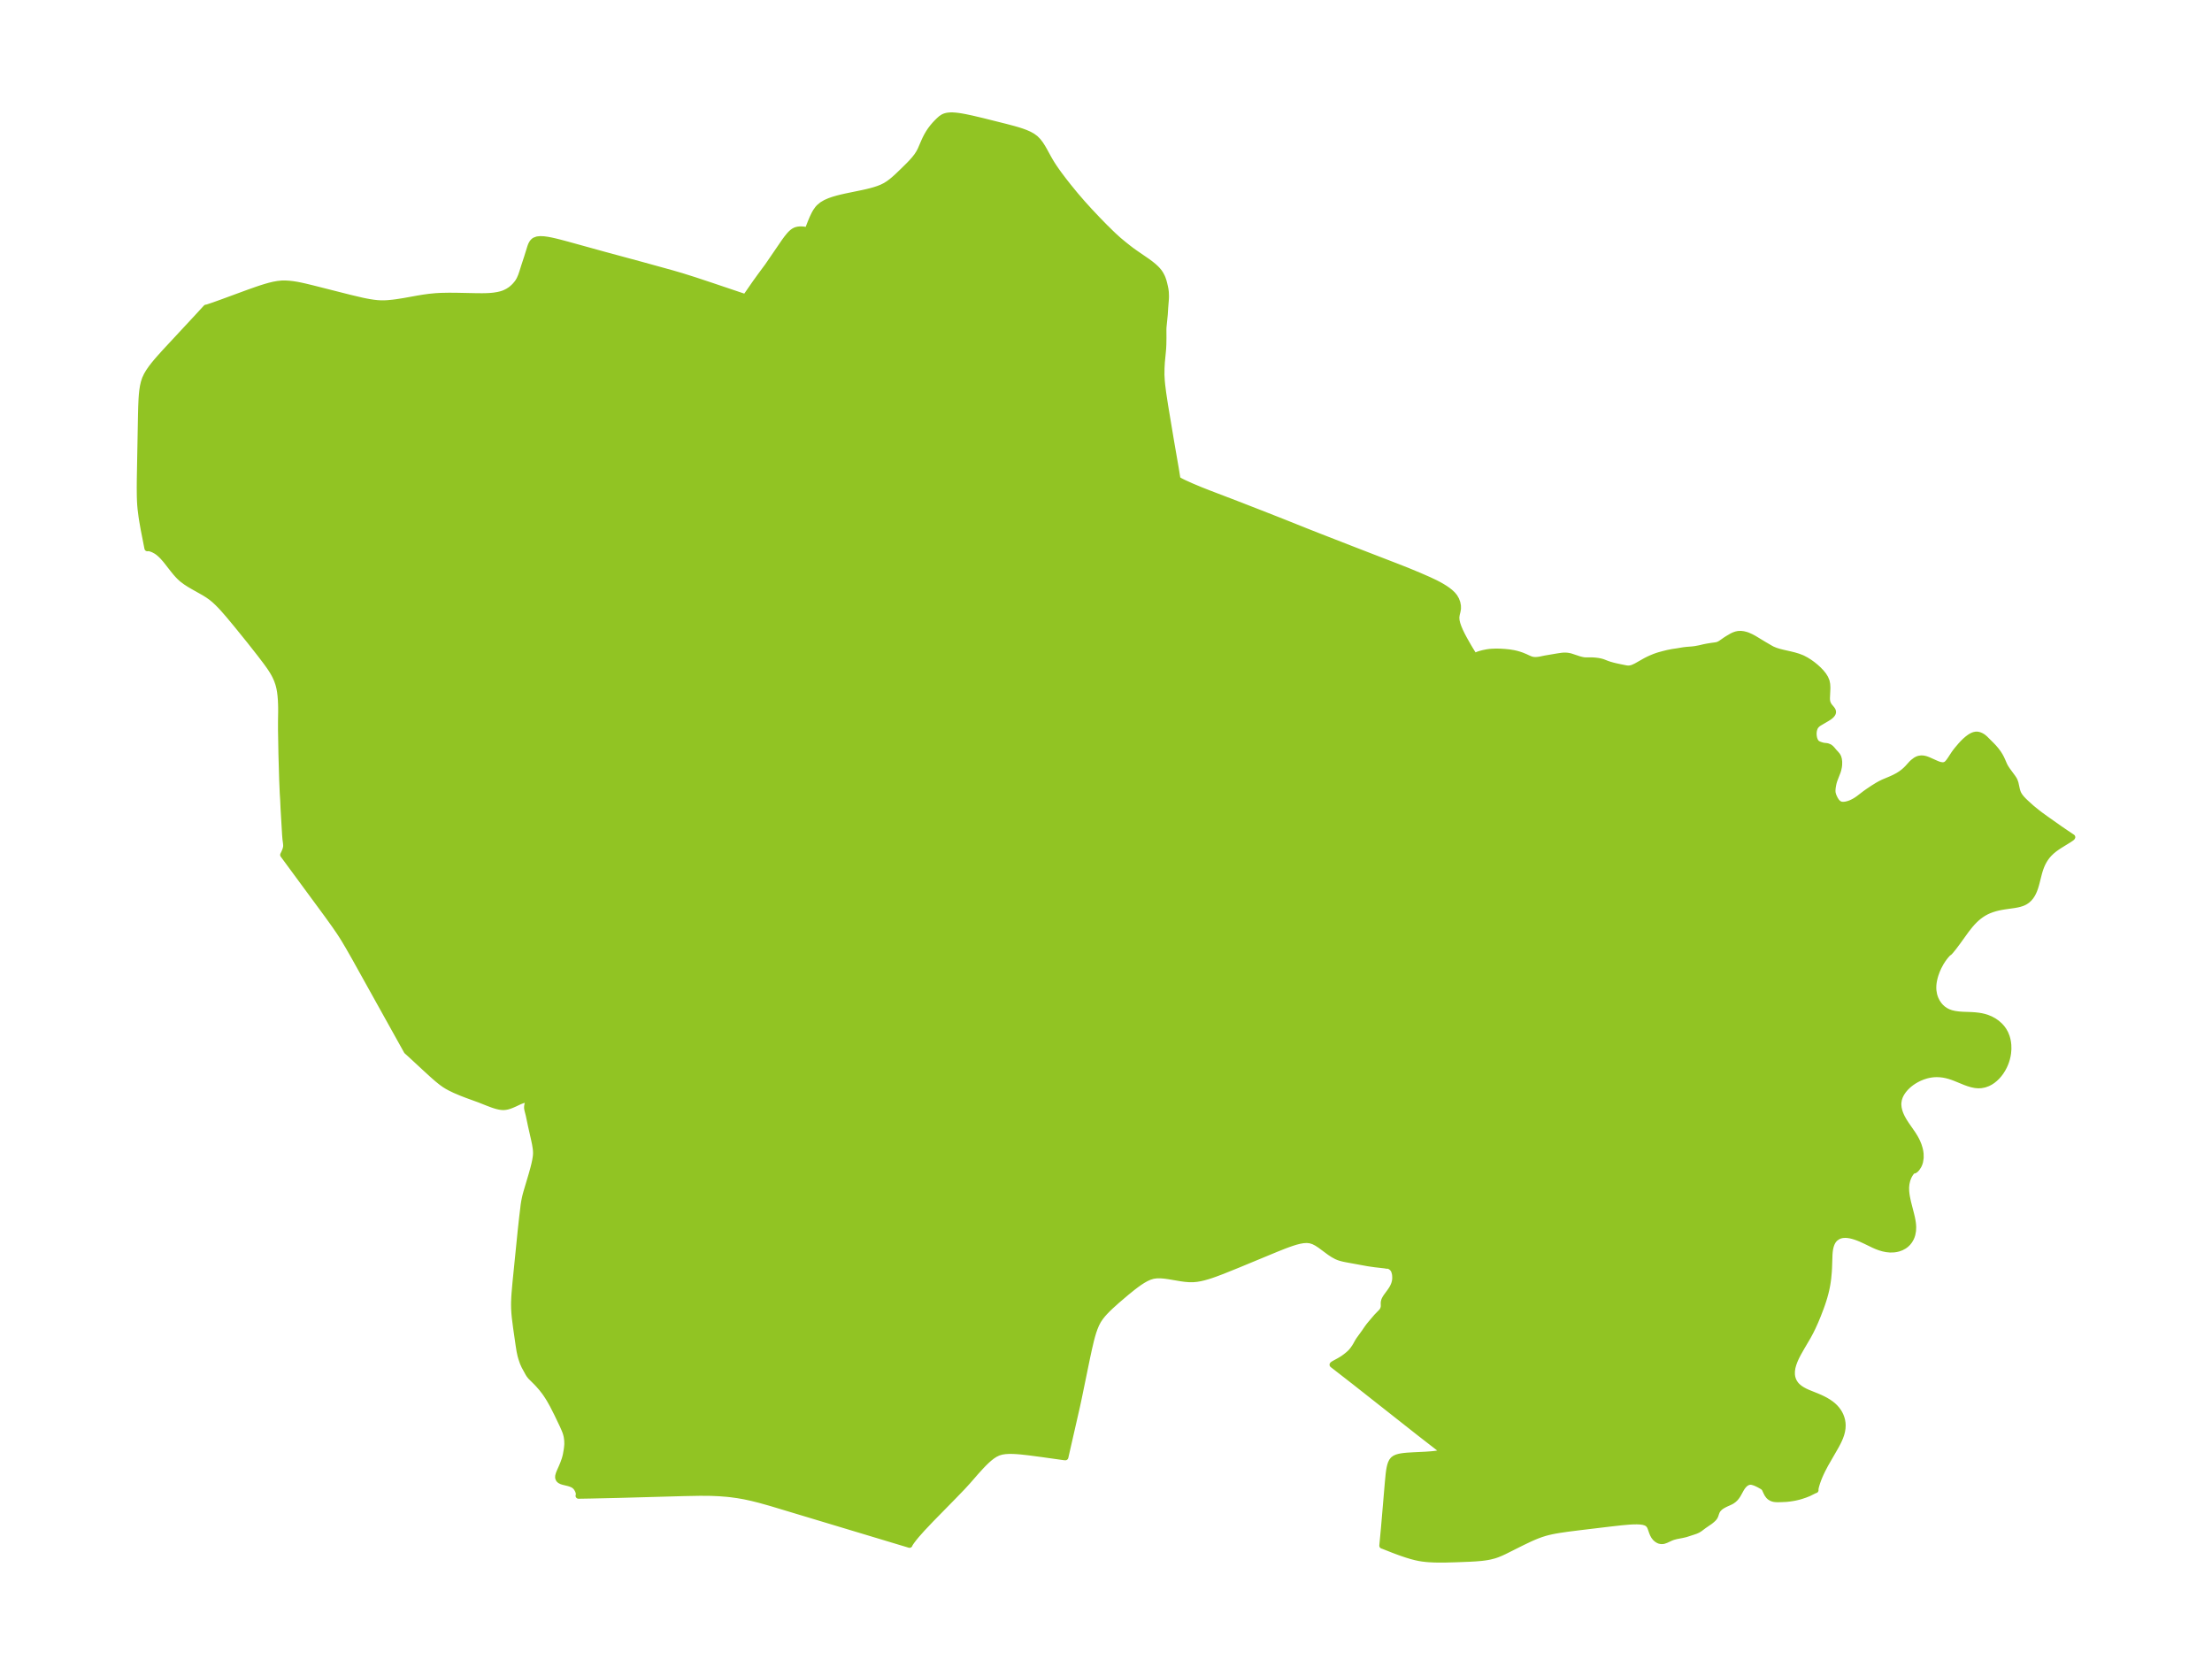 <?xml version="1.0" encoding="UTF-8"?>
<!DOCTYPE svg  PUBLIC '-//W3C//DTD SVG 1.1//EN'  'http://www.w3.org/Graphics/SVG/1.1/DTD/svg11.dtd'>
<svg width="370.52pt" height="280.51pt" version="1.1" viewBox="0 0 370.52 280.51" xmlns="http://www.w3.org/2000/svg" xmlns:xlink="http://www.w3.org/1999/xlink">
 <defs>
  <style type="text/css">*{stroke-linejoin: round; stroke-linecap: butt}</style>
 </defs>
 <g id="figure_1">
  <g id="patch_1">
   <path d="m0 280.51h370.52v-280.51h-370.52v280.51z" fill="none"/>
  </g>
  <g id="axes_1">
   <g id="PatchCollection_1">
    <defs>
     <path id="mc54dc76de4" d="m185.18-242.39 0.907 0.899 0.454 0.434 0.865 0.784 0.813 0.671 0.812 0.647 0.489 0.374 0.519 0.372 2.197 1.513 0.534 0.399 0.508 0.416 0.346 0.319 0.265 0.275 0.284 0.346 0.24 0.366 0.231 0.45 0.098 0.232 0.147 0.421 0.116 0.424 0.135 0.582 0.086 0.426 0.059 0.474 0.025 0.693-0.015 0.442-0.116 1.446-0.071 1.145-0.216 2.156-0.013 0.335 0.007 1.432-0.018 1.135-0.03 0.579-0.048 0.585-0.171 1.767-0.056 1.028-0.012 1.1 0.056 1.01 0.066 0.686 0.176 1.387 0.323 2.111 0.978 5.862 0.802 4.637 0.276 1.716 0.027 0.07 0.229 0.163 0.387 0.212 0.492 0.241 1.279 0.576 1.4 0.586 1.421 0.561 4.76 1.822 3.718 1.446 3.837 1.507 3.788 1.516 2.451 0.967 6.039 2.352 6.717 2.597 1.992 0.782 1.93 0.803 1.652 0.721 1.087 0.514 0.547 0.284 0.531 0.298 0.498 0.307 0.471 0.324 0.436 0.343 0.39 0.366 0.329 0.395 0.283 0.487 0.191 0.511 0.101 0.514 0.008 0.496-0.086 0.481-0.118 0.471-0.071 0.494 0.036 0.519 0.132 0.562 0.208 0.597 0.268 0.625 0.313 0.646 0.347 0.658 0.74 1.299 0.358 0.598 0.643 1.034 0.078-0.076 0.144-0.078 0.403-0.168 0.291-0.096 0.538-0.145 0.638-0.129 0.442-0.06 0.389-0.033 0.657-0.023 0.71 0.01 0.746 0.046 0.775 0.077 0.735 0.12 0.482 0.111 0.46 0.132 0.435 0.149 0.596 0.245 0.43 0.203 0.438 0.189 0.325 0.091 0.378 0.042 0.392-0.01 0.462-0.062 0.889-0.184 2.072-0.354 0.727-0.107 0.289-0.025 0.329-0.004 0.323 0.025 0.386 0.071 0.146 0.039 1.429 0.474 0.465 0.117 0.292 0.052 0.288 0.03 1.19-0.003 0.485 0.036 0.429 0.054 0.401 0.077 0.386 0.108 0.722 0.281 0.446 0.152 0.471 0.134 0.483 0.12 0.841 0.182 0.921 0.184 0.245 0.031 0.384-0.002 0.348-0.073 0.252-0.088 0.49-0.228 1.581-0.896 0.39-0.2 0.443-0.209 0.688-0.285 0.462-0.162 0.338-0.105 0.693-0.188 0.658-0.163 0.824-0.165 0.742-0.109 1.149-0.191 0.534-0.062 0.843-0.064 0.525-0.063 0.769-0.142 0.753-0.179 0.474-0.094 0.748-0.124 0.653-0.086 0.306-0.058 0.221-0.072 0.368-0.197 0.789-0.55 0.381-0.248 0.735-0.43 0.334-0.156 0.348-0.121 0.362-0.074 0.432-0.015 0.442 0.054 0.445 0.113 0.246 0.085 0.531 0.232 0.523 0.278 1.613 0.977 1.172 0.684 0.29 0.156 0.532 0.222 0.582 0.182 0.617 0.157 1.293 0.294 0.655 0.163 0.648 0.193 0.629 0.241 0.148 0.068 0.58 0.306 0.557 0.35 0.533 0.385 0.507 0.412 0.475 0.434 0.435 0.454 0.381 0.473 0.31 0.494 0.216 0.517 0.102 0.502 0.031 0.516-2.94e-4 0.234-0.07 1.56 0.006 0.263 0.02 0.209 0.03 0.17 0.062 0.214 0.135 0.291 0.164 0.242 0.378 0.452 0.15 0.221 0.069 0.196 5.59e-4 0.16-0.046 0.15-0.084 0.146-0.139 0.168-0.17 0.158-0.131 0.103-0.426 0.28-1.338 0.787-0.181 0.124-0.121 0.098-0.13 0.126-0.12 0.144-0.113 0.173-0.071 0.143-0.126 0.401-0.053 0.43 0.01 0.436 0.068 0.42 0.125 0.381 0.184 0.317 0.094 0.106 0.093 0.08 0.153 0.099 0.217 0.1 0.188 0.068 0.28 0.086 0.276 0.064 0.47 0.05 0.158 0.031 0.337 0.133 0.236 0.178 0.212 0.221 0.317 0.382 0.344 0.372 0.215 0.258 0.147 0.268 0.102 0.339 0.057 0.446-0.007 0.508-0.04 0.343-0.112 0.518-0.087 0.281-0.542 1.397-0.13 0.419-0.086 0.377-0.086 0.51-0.035 0.435 0.012 0.313 0.019 0.136 0.093 0.353 0.136 0.337 0.184 0.366 0.216 0.335 0.255 0.279 0.303 0.197 0.175 0.059 0.122 0.025 0.213 0.019 0.302-0.012 0.223-0.032 0.431-0.107 0.337-0.121 0.296-0.132 0.4-0.211 0.282-0.171 0.345-0.236 1.121-0.856 0.475-0.339 0.887-0.593 0.735-0.456 0.463-0.258 0.498-0.244 1.321-0.555 0.533-0.246 0.565-0.299 0.522-0.329 0.397-0.298 0.367-0.316 0.332-0.328 0.69-0.762 0.24-0.228 0.427-0.327 0.114-0.069 0.252-0.123 0.211-0.069 0.341-0.049 0.287 0.005 0.286 0.046 0.292 0.081 0.34 0.126 1.401 0.627 0.297 0.116 0.265 0.083 0.393 0.064 0.234-0.012 0.219-0.056 0.158-0.076 0.102-0.069 0.153-0.136 0.224-0.262 0.268-0.38 0.585-0.896 0.256-0.357 0.274-0.353 0.614-0.725 0.377-0.407 0.38-0.375 0.372-0.321 0.348-0.26 0.182-0.118 0.27-0.149 0.28-0.114 0.321-0.068 0.161-0.004 0.171 0.016 0.25 0.06 0.294 0.122 0.247 0.144 0.112 0.078 0.286 0.236 1.107 1.102 0.334 0.35 0.408 0.473 0.383 0.513 0.273 0.43 0.213 0.395 0.18 0.385 0.313 0.723 0.137 0.278 0.133 0.237 0.275 0.418 0.881 1.197 0.173 0.259 0.102 0.176 0.066 0.133 0.142 0.396 0.229 1.045 0.069 0.261 0.099 0.289 0.118 0.26 0.233 0.372 0.291 0.359 0.334 0.352 0.365 0.353 0.964 0.872 0.854 0.695 0.57 0.44 0.851 0.618 2.351 1.661 1.1 0.754 1.088 0.728-0.042 0.066-0.157 0.124-0.349 0.236-1.599 0.989-0.429 0.284-0.417 0.3-0.467 0.384-0.428 0.415-0.301 0.345-0.272 0.363-0.265 0.414-0.232 0.43-0.203 0.449-0.175 0.46-0.132 0.408-0.118 0.412-0.405 1.601-0.117 0.422-0.129 0.412-0.149 0.404-0.172 0.386-0.185 0.339-0.21 0.316-0.28 0.334-0.318 0.291-0.344 0.233-0.259 0.133-0.273 0.112-0.378 0.12-0.394 0.095-0.52 0.096-1.593 0.226-0.517 0.085-0.535 0.107-0.53 0.131-0.537 0.165-0.526 0.199-0.437 0.201-0.424 0.231-0.438 0.28-0.421 0.313-0.333 0.28-0.322 0.3-0.408 0.421-0.393 0.449-0.637 0.811-1.454 2.015-0.637 0.849-0.501 0.616-0.187 0.206-0.096 0.09-0.048 0.019-0.074 0.047-0.194 0.195-0.31 0.359-0.223 0.289-0.228 0.323-0.305 0.485-0.375 0.703-0.273 0.618-0.229 0.632-0.142 0.485-0.111 0.484-0.072 0.433-0.042 0.429-0.01 0.43 0.024 0.421 0.116 0.682 0.108 0.372 0.136 0.357 0.248 0.492 0.302 0.451 0.304 0.355 0.34 0.315 0.426 0.303 0.466 0.244 0.537 0.194 0.566 0.133 0.68 0.094 0.698 0.049 1.371 0.049 0.631 0.04 0.625 0.069 0.476 0.081 0.467 0.108 0.455 0.138 0.604 0.246 0.569 0.307 0.528 0.369 0.477 0.426 0.335 0.372 0.293 0.404 0.292 0.527 0.225 0.563 0.126 0.447 0.088 0.459 0.053 0.468 0.015 0.675-0.054 0.677-0.079 0.475-0.111 0.47-0.142 0.462-0.151 0.399-0.173 0.389-0.267 0.505-0.304 0.479-0.301 0.4-0.328 0.372-0.35 0.337-0.374 0.302-0.398 0.263-0.419 0.217-0.556 0.2-0.578 0.11-0.478 0.018-0.483-0.04-0.576-0.115-0.576-0.171-0.536-0.195-1.683-0.687-0.474-0.177-0.479-0.157-0.52-0.139-0.525-0.103-0.558-0.066-0.56-0.02-0.464 0.02-0.461 0.052-0.407 0.074-0.402 0.098-0.579 0.186-0.563 0.231-0.468 0.233-0.451 0.263-0.407 0.274-0.385 0.299-0.279 0.247-0.263 0.26-0.229 0.253-0.212 0.264-0.226 0.324-0.197 0.337-0.159 0.339-0.16 0.49-0.086 0.543-0.008 0.338 0.048 0.499 0.112 0.499 0.139 0.423 0.156 0.378 0.181 0.375 0.312 0.553 0.349 0.544 1.144 1.653 0.354 0.573 0.193 0.352 0.177 0.36 0.24 0.584 0.184 0.598 0.087 0.407 0.055 0.408 0.011 0.689-0.103 0.661-0.105 0.332-0.135 0.305-0.299 0.463-0.212 0.223-0.19 0.131-0.136 0.014-0.102 0.015-0.141 0.11-0.167 0.188-0.176 0.249-0.166 0.286-0.153 0.323-0.154 0.423-0.145 0.625-0.057 0.598 0.012 0.613 0.05 0.492 0.077 0.494 0.181 0.876 0.536 2.095 0.126 0.541 0.082 0.414 0.064 0.41 0.039 0.366 0.018 0.361-0.028 0.619-0.113 0.603-0.099 0.313-0.125 0.299-0.252 0.441-0.282 0.359-0.305 0.292-0.316 0.232-0.475 0.255-0.463 0.169-0.378 0.091-0.39 0.056-0.64 0.019-0.621-0.062-0.547-0.114-0.544-0.161-0.506-0.188-0.501-0.216-1.393-0.675-0.835-0.382-0.449-0.181-0.453-0.161-0.451-0.134-0.399-0.092-0.393-0.061-0.371-0.024-0.36 0.013-0.294 0.042-0.281 0.073-0.398 0.171-0.433 0.319-0.197 0.215-0.171 0.242-0.146 0.27-0.12 0.291-0.118 0.391-0.084 0.413-0.054 0.411-0.034 0.424-0.078 2.273-0.035 0.599-0.102 1.111-0.067 0.515-0.08 0.512-0.094 0.507-0.109 0.503-0.135 0.547-0.15 0.543-0.176 0.578-0.189 0.573-0.232 0.653-0.476 1.242-0.448 1.081-0.425 0.941-0.386 0.783-0.434 0.809-1.028 1.748-0.578 1.018-0.303 0.584-0.169 0.357-0.155 0.359-0.205 0.556-0.152 0.557-0.089 0.596-0.002 0.585 0.062 0.421 0.117 0.404 0.184 0.4 0.245 0.37 0.24 0.273 0.274 0.25 0.321 0.241 0.348 0.218 0.423 0.224 0.444 0.205 1.642 0.664 0.496 0.216 0.439 0.21 0.427 0.227 0.459 0.276 0.434 0.303 0.339 0.275 0.314 0.296 0.303 0.341 0.268 0.364 0.19 0.315 0.163 0.328 0.156 0.399 0.115 0.413 0.071 0.418 0.028 0.426-0.025 0.521-0.085 0.524-0.131 0.49-0.174 0.489-0.195 0.455-0.22 0.455-0.293 0.552-1.772 3.081-0.49 0.934-0.245 0.51-0.227 0.508-0.203 0.499-0.203 0.564-0.158 0.512-0.098 0.389-0.047 0.277 0.02 0.114-0.085 0.019-0.223 0.103-0.818 0.41-0.619 0.245-0.699 0.233-0.423 0.12-0.547 0.127-0.4 0.074-0.497 0.075-0.604 0.066-1.015 0.045-0.595 4.9e-4 -0.241-0.017-0.194-0.029-0.184-0.045-0.238-0.092-0.288-0.18-0.179-0.167-0.216-0.289-0.169-0.317-0.262-0.57-0.073-0.116-0.113-0.132-0.206-0.161-0.577-0.323-0.361-0.179-0.374-0.156-0.372-0.111-0.159-0.027-0.219-0.009-0.218 0.029-0.199 0.065-0.26 0.139-0.166 0.124-0.143 0.132-0.211 0.237-0.173 0.237-0.158 0.254-0.471 0.858-0.126 0.209-0.217 0.304-0.187 0.212-0.218 0.202-0.262 0.194-0.136 0.083-0.303 0.152-0.623 0.279-0.313 0.157-0.387 0.224-0.219 0.159-0.173 0.153-0.155 0.164-0.135 0.174-0.109 0.18-0.137 0.343-0.11 0.342-0.07 0.168-0.072 0.131-0.115 0.157-0.111 0.122-0.218 0.202-0.31 0.253-1.058 0.726-0.655 0.494-0.349 0.218-0.369 0.164-0.394 0.135-1.271 0.411-0.524 0.122-1.068 0.208-0.511 0.137-0.341 0.126-0.854 0.393-0.363 0.127-0.135 0.028-0.293 0.012-0.287-0.055-0.09-0.033-0.151-0.071-0.234-0.15-0.242-0.217-0.231-0.301-0.186-0.343-0.144-0.362-0.241-0.694-0.138-0.3-0.243-0.32-0.358-0.225-0.454-0.138-0.525-0.073-0.578-0.025-0.616 0.01-0.643 0.035-1.338 0.118-2.068 0.232-4.874 0.585-2.077 0.263-1.375 0.202-0.682 0.117-0.581 0.114-0.576 0.13-0.569 0.152-0.627 0.199-0.619 0.227-0.612 0.249-0.63 0.278-1.245 0.594-3.049 1.525-0.592 0.272-0.599 0.245-0.502 0.172-0.673 0.174-0.488 0.095-0.494 0.075-0.512 0.062-0.973 0.083-0.877 0.05-2.407 0.095-1.679 0.044-1.223 0.006-0.707-0.013-0.912-0.046-0.392-0.032-0.674-0.077-0.535-0.087-0.644-0.137-0.65-0.169-0.831-0.251-0.762-0.256-0.751-0.27-0.725-0.273-1.678-0.663-0.172-0.057 0.278-2.949 0.653-7.658 0.14-1.436 0.061-0.463 0.075-0.448 0.096-0.427 0.126-0.397 0.168-0.353 0.227-0.293 0.29-0.213 0.348-0.154 0.392-0.112 0.425-0.08 0.45-0.058 0.469-0.043 0.982-0.06 2.074-0.1 1.048-0.076 0.504-0.054 0.471-0.068 0.414-0.085 0.32-0.104 0.153-0.089 0.033-0.079-3.849-2.984-11.034-8.692-3.648-2.837 0.069-0.065 0.187-0.118 0.939-0.514 0.397-0.24 0.251-0.165 0.382-0.28 0.41-0.332 0.274-0.245 0.225-0.228 0.283-0.347 0.298-0.428 0.175-0.287 0.335-0.602 0.21-0.333 0.923-1.273 0.397-0.585 0.315-0.434 0.29-0.358 1.046-1.229 0.785-0.804 0.106-0.13 0.104-0.163 0.106-0.244 0.056-0.222 0.018-0.2-0.01-0.519 0.018-0.177 0.05-0.205 0.055-0.148 0.158-0.302 0.154-0.234 0.606-0.826 0.258-0.38 0.165-0.277 0.171-0.342 0.123-0.31 0.107-0.382 0.049-0.321 0.013-0.228-0.002-0.263-0.02-0.285-0.038-0.26-0.119-0.412-0.089-0.185-0.061-0.099-0.125-0.16-0.164-0.155-0.183-0.127-0.139-0.073-0.233-0.082-0.187-0.022-0.053 0.008-0.021 0.021-0.039-0.018-0.237-0.04-1.692-0.194-1.13-0.163-3.699-0.676-0.509-0.108-0.448-0.12-0.301-0.102-0.328-0.137-0.589-0.319-0.563-0.373-1.617-1.198-0.539-0.349-0.55-0.282-0.57-0.182-0.58-0.058-0.6 0.039-0.615 0.11-0.625 0.161-0.633 0.197-0.638 0.223-0.642 0.24-1.289 0.511-6.467 2.679-2.587 1.044-1.296 0.488-0.65 0.225-0.588 0.187-0.59 0.166-0.592 0.139-0.594 0.103-0.597 0.057-0.682-7.84e-4 -0.685-0.056-0.686-0.092-2.05-0.348-0.674-0.093-0.665-0.056-0.651 0.001-0.633 0.083-0.596 0.18-0.578 0.26-0.565 0.319-0.556 0.362-0.549 0.393-0.544 0.415-1.079 0.871-1.597 1.36-1.035 0.934-0.499 0.479-0.479 0.491-0.345 0.385-0.412 0.516-0.364 0.546-0.318 0.606-0.267 0.638-0.23 0.663-0.204 0.682-0.185 0.697-0.337 1.432-0.317 1.474-1.419 6.897-0.263 1.222-1.956 8.569-0.156-0.008-0.403-0.053-3.35-0.472-2.165-0.286-1.389-0.153-0.674-0.055-0.659-0.034-0.642-0.004-0.621 0.036-0.596 0.09-0.565 0.163-0.532 0.253-0.503 0.325-0.481 0.377-0.465 0.415-0.453 0.441-0.444 0.46-0.87 0.955-1.371 1.573-0.898 0.98-1.442 1.496-3.809 3.885-1.484 1.568-0.942 1.06-0.421 0.51-0.386 0.505-0.23 0.333-0.138 0.232-0.019 0.071-23.259-7.003-1.855-0.518-1.261-0.316-1.269-0.276-1.142-0.199-1.149-0.157-0.576-0.063-1.311-0.104-1.315-0.058-0.689-0.014-1.38-0.003-2.539 0.047-10.791 0.3-4.808 0.108-2.099 0.036 0.061-0.19-0.035-0.307-0.061-0.215-0.089-0.222-0.177-0.317-0.173-0.223-0.203-0.193-0.263-0.172-0.392-0.167-0.34-0.103-0.881-0.216-0.272-0.087-0.291-0.147-0.189-0.176-0.116-0.286 0.013-0.305 0.109-0.382 0.118-0.299 0.378-0.852 0.237-0.57 0.238-0.669 0.111-0.379 0.092-0.382 0.147-0.851 0.051-0.4 0.035-0.388 0.009-0.181-0.015-0.569-0.069-0.558-0.05-0.264-0.105-0.393-0.115-0.329-0.196-0.481-0.265-0.589-0.926-1.935-0.718-1.411-0.508-0.901-0.283-0.459-0.294-0.445-0.243-0.345-0.516-0.666-0.589-0.67-0.316-0.33-0.923-0.916-0.252-0.316-0.166-0.268-0.647-1.185-0.256-0.571-0.252-0.737-0.139-0.496-0.156-0.723-0.163-1.026-0.422-2.935-0.213-1.677-0.069-0.736-0.041-0.715-0.012-0.686 0.005-0.453 0.032-0.791 0.039-0.605 0.159-1.826 0.869-8.63 0.246-2.261 0.195-1.611 0.053-0.481 0.096-0.604 0.13-0.652 0.076-0.327 0.152-0.563 0.897-3.018 0.271-0.975 0.173-0.689 0.142-0.653 0.101-0.619 0.032-0.309 0.014-0.309-0.011-0.38-0.036-0.38-0.122-0.762-0.159-0.765-0.525-2.321-0.369-1.754-0.234-0.917-0.046-0.287 0.008-0.286 0.052-0.29 0.082-0.279 0.096-0.248 0.09-0.188 0.059-0.091-0.057-0.042-0.151-0.017-0.28 0.018-0.308 0.053-0.349 0.094-0.507 0.197-0.788 0.373-0.497 0.217-0.378 0.144-0.35 0.104-0.289 0.058-0.27 0.028-0.313-0.001-0.246-0.024-0.247-0.041-0.394-0.091-0.395-0.116-0.389-0.131-0.742-0.279-1.388-0.55-2.178-0.795-0.868-0.336-1.076-0.457-0.768-0.369-0.538-0.293-0.416-0.258-0.525-0.374-0.684-0.55-0.774-0.675-1.177-1.074-2.392-2.216-0.613-0.558-0.183-0.153-8.734-15.693-1.072-1.88-0.739-1.238-0.383-0.611-0.383-0.584-0.794-1.154-1.236-1.721-7.374-10.018 0.21-0.436 0.189-0.482 0.085-0.346 0.019-0.18 0.002-0.18-0.021-0.276-0.101-0.778-0.06-0.744-0.256-4.345-0.065-1.467-0.071-1.113-0.096-2.242-0.122-4.226-0.073-4.19 0.002-1.412 0.024-1.563-0.002-0.656-0.015-0.655-0.03-0.653-0.064-0.786-0.076-0.598-0.102-0.573-0.089-0.384-0.112-0.398-0.222-0.631-0.282-0.626-0.205-0.389-0.221-0.382-0.269-0.427-0.283-0.42-0.556-0.77-1.067-1.4-1.675-2.129-2.196-2.711-1.335-1.606-0.912-1.044-0.469-0.506-0.483-0.489-0.502-0.466-0.527-0.434-0.576-0.408-0.602-0.376-1.875-1.058-0.621-0.365-0.604-0.391-0.575-0.431-0.168-0.143-0.319-0.297-0.256-0.264-0.36-0.405-0.486-0.595-1.091-1.399-0.207-0.25-0.385-0.433-0.264-0.27-0.271-0.25-0.278-0.227-0.283-0.198-0.491-0.266-0.454-0.17-0.359-0.075-0.186 0.032-0.618-3.144-0.258-1.477-0.103-0.663-0.167-1.31-0.058-0.646-0.037-0.612-0.029-0.823-0.015-1.477 0.012-1.455 0.196-10.657 0.035-1.409 0.062-1.398 0.051-0.691 0.073-0.683 0.104-0.671 0.148-0.655 0.208-0.631 0.282-0.603 0.344-0.58 0.389-0.564 0.423-0.553 0.448-0.546 0.467-0.542 0.973-1.083 5.174-5.567 1.724-1.871 0.233-0.043 1.054-0.353 1.405-0.505 4.449-1.635 1.423-0.503 0.7-0.234 0.694-0.217 0.689-0.195 0.685-0.164 0.683-0.123 0.681-0.069 0.605-0.006 0.605 0.037 0.658 0.076 0.641 0.102 0.64 0.125 0.706 0.157 1.213 0.292 6.354 1.609 1.954 0.46 0.652 0.136 0.652 0.121 0.652 0.101 0.653 0.074 0.654 0.037 0.546-0.003 0.546-0.029 0.861-0.083 0.611-0.079 1.222-0.191 2.433-0.438 0.886-0.145 1.012-0.138 1.078-0.102 0.837-0.045 1.327-0.025 1.333 0.01 3.336 0.069 0.93 0.005 0.538-0.009 0.533-0.022 0.441-0.031 0.435-0.046 0.662-0.107 0.501-0.12 0.393-0.126 0.256-0.102 0.498-0.249 0.416-0.267 0.221-0.168 0.333-0.294 0.271-0.28 0.31-0.37 0.161-0.225 0.238-0.412 0.238-0.543 0.212-0.602 0.316-1.012 0.499-1.52 0.549-1.764 0.1-0.267 0.108-0.227 0.124-0.204 0.124-0.154 0.152-0.142 0.135-0.092 0.432-0.158 0.511-0.052 0.568 0.026 0.61 0.082 0.639 0.121 0.66 0.148 0.674 0.167 1.372 0.365 6.247 1.725 6.214 1.681 5.094 1.406 1.607 0.469 2.118 0.668 2.927 0.971 5.622 1.895 1.681-2.427 0.811-1.124 1.252-1.694 2.798-4.088 0.396-0.541 0.421-0.518 0.225-0.241 0.239-0.221 0.258-0.191 0.281-0.149 0.136-0.05 0.299-0.073 0.333-0.036 0.205-0.003 0.4 0.029 0.66 0.116 0.037-0.072 0.48-1.233 0.336-0.795 0.315-0.653 0.213-0.374 0.338-0.476 0.224-0.248 0.516-0.426 0.586-0.342 0.634-0.279 0.666-0.232 0.686-0.198 0.699-0.175 0.705-0.159 2.82-0.582 0.693-0.155 0.652-0.161 0.64-0.179 0.624-0.205 0.604-0.24 0.576-0.287 0.544-0.343 0.518-0.389 0.499-0.421 0.487-0.442 0.954-0.916 0.97-0.959 0.466-0.488 0.441-0.501 0.405-0.52 0.354-0.547 0.251-0.484 0.616-1.428 0.191-0.414 0.264-0.514 0.289-0.495 0.313-0.472 0.34-0.447 0.355-0.418 0.361-0.387 0.358-0.354 0.353-0.312 0.377-0.247 0.274-0.115 0.296-0.08 0.245-0.041 0.371-0.031 0.388-7.07e-4 0.49 0.033 0.505 0.061 0.517 0.082 0.565 0.104 1.151 0.243 1.763 0.417 3.853 0.964 1.372 0.363 0.672 0.194 0.658 0.21 0.637 0.233 0.607 0.266 0.566 0.312 0.511 0.376 0.435 0.443 0.385 0.503 0.35 0.546 0.33 0.574 0.647 1.186 0.339 0.593 0.337 0.546 0.355 0.538 0.368 0.531 0.379 0.526 0.782 1.038 0.804 1.024 1.185 1.45 1.149 1.331 1.197 1.321 1.345 1.426 1.357 1.394" stroke="#91c423"/>
    </defs>
    <g clip-path="url(#p10abad4575)">
     <use y="280.512" fill="#91c423" stroke="#91c423" xlink:href="#mc54dc76de4"/>
    </g>
   </g>
  </g>
 </g>
 <defs>
  <clipPath id="p10abad4575">
   <rect x="7.2" y="7.2" width="356.12" height="266.11"/>
  </clipPath>
 </defs>
</svg>
